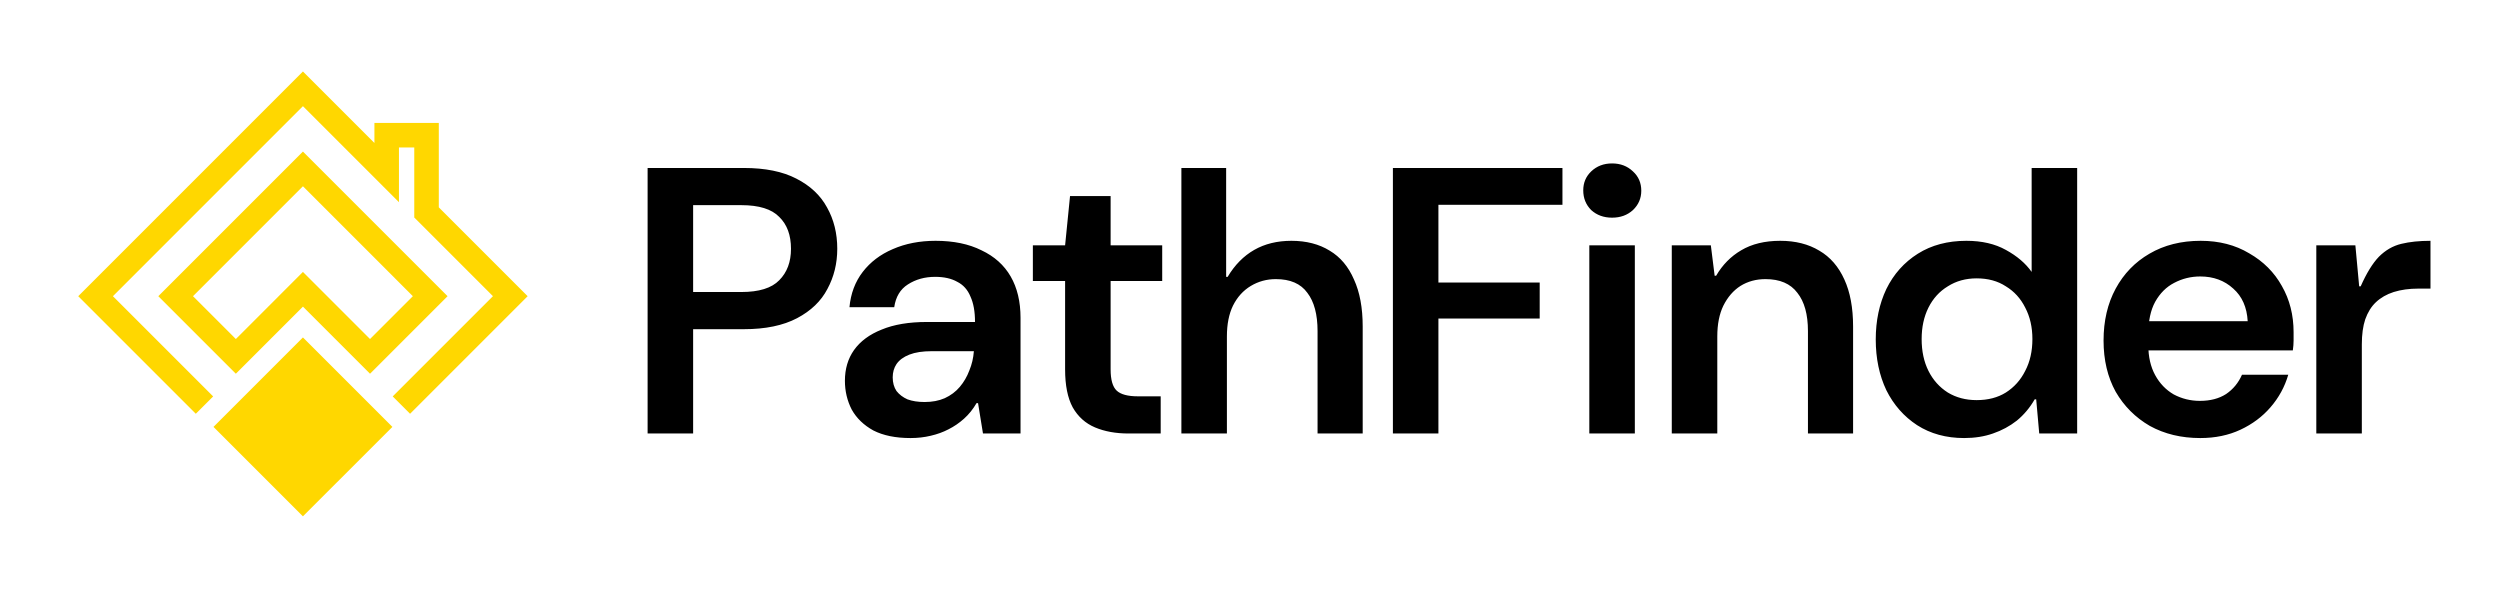 <svg width="1015" height="243" viewBox="0 0 1015 243" fill="none" xmlns="http://www.w3.org/2000/svg">
<path fill-rule="evenodd" clip-rule="evenodd" d="M122.99 29.02L31.757 120.253L79.495 167.99L86.539 160.946L45.846 120.253L122.99 43.108L161.977 82.094V59.863L168.192 59.863V88.31L200.135 120.253L159.441 160.946L166.485 167.99L214.223 120.253L178.154 84.184V49.902L152.015 49.902L152.015 58.044L122.99 29.02ZM86.673 173.317L122.99 137L159.307 173.317L122.99 209.633L86.673 173.317ZM150.228 137.645L122.99 110.407L95.753 137.645L78.361 120.253L122.99 75.623L167.62 120.253L150.228 137.645ZM95.753 151.733L122.99 124.495L150.228 151.733L181.708 120.253L122.99 61.535L64.272 120.253L95.753 151.733Z" fill="#FFD700"/>
<path d="M262.93 176V68.2H302.046C310.67 68.2 317.754 69.637 323.298 72.512C328.945 75.387 333.103 79.288 335.772 84.216C338.544 89.144 339.93 94.739 339.93 101.002C339.93 106.957 338.595 112.398 335.926 117.326C333.359 122.254 329.253 126.207 323.606 129.184C317.959 132.161 310.773 133.65 302.046 133.65H281.41V176H262.93ZM281.41 118.558H300.968C308.155 118.558 313.288 116.967 316.368 113.784C319.551 110.601 321.142 106.341 321.142 101.002C321.142 95.458 319.551 91.146 316.368 88.066C313.288 84.883 308.155 83.292 300.968 83.292H281.41V118.558ZM369.676 177.848C363.619 177.848 358.588 176.821 354.584 174.768C350.683 172.612 347.757 169.789 345.806 166.298C343.958 162.705 343.034 158.803 343.034 154.594C343.034 149.769 344.266 145.611 346.73 142.12C349.297 138.527 353.044 135.755 357.972 133.804C362.9 131.751 369.009 130.724 376.298 130.724H395.856C395.856 126.515 395.24 123.075 394.008 120.406C392.879 117.634 391.082 115.632 388.618 114.4C386.257 113.065 383.279 112.398 379.686 112.398C375.477 112.398 371.781 113.425 368.598 115.478C365.518 117.429 363.67 120.509 363.054 124.718H344.882C345.395 119.174 347.192 114.4 350.272 110.396C353.352 106.392 357.407 103.312 362.438 101.156C367.571 98.897 373.372 97.768 379.84 97.768C387.129 97.768 393.341 99.051 398.474 101.618C403.71 104.082 407.663 107.624 410.332 112.244C413.001 116.864 414.336 122.459 414.336 129.03V176H399.09L397.088 163.68H396.472C395.035 166.144 393.341 168.249 391.39 169.994C389.439 171.739 387.335 173.177 385.076 174.306C382.92 175.435 380.507 176.308 377.838 176.924C375.271 177.54 372.551 177.848 369.676 177.848ZM375.374 163.218C378.454 163.218 381.175 162.705 383.536 161.678C386 160.549 388.053 159.009 389.696 157.058C391.339 155.107 392.622 152.9 393.546 150.436C394.573 147.972 395.189 145.354 395.394 142.582H378.3C374.604 142.582 371.575 143.044 369.214 143.968C366.853 144.892 365.107 146.175 363.978 147.818C362.951 149.358 362.438 151.155 362.438 153.208C362.438 155.364 362.951 157.212 363.978 158.752C365.107 160.189 366.596 161.319 368.444 162.14C370.395 162.859 372.705 163.218 375.374 163.218ZM458.15 176C453.017 176 448.5 175.179 444.598 173.536C440.697 171.893 437.668 169.173 435.512 165.374C433.459 161.575 432.432 156.442 432.432 149.974V114.092H419.342V99.616H432.432L434.434 79.596H450.912V99.616H471.856V114.092H450.912V149.974C450.912 154.183 451.734 157.058 453.376 158.598C455.019 160.138 457.894 160.908 462 160.908H471.24V176H458.15ZM479.643 176V68.2H497.815V112.398H498.431C501.306 107.573 504.899 103.928 509.211 101.464C513.523 99 518.554 97.768 524.303 97.768C530.36 97.768 535.545 99.103 539.857 101.772C544.169 104.339 547.454 108.24 549.713 113.476C552.074 118.609 553.255 124.975 553.255 132.572V176H534.929V134.42C534.929 127.644 533.543 122.459 530.771 118.866C528.102 115.17 523.841 113.322 517.989 113.322C514.293 113.322 510.905 114.246 507.825 116.094C504.745 117.942 502.332 120.611 500.587 124.102C498.944 127.49 498.123 131.648 498.123 136.576V176H479.643ZM565.516 176V68.2H634.354V83.138H583.996V114.708H625.114V129.338H583.996V176H565.516ZM645.263 176V99.616H663.743V176H645.263ZM654.503 88.374C651.115 88.374 648.291 87.347 646.033 85.294C643.877 83.138 642.799 80.469 642.799 77.286C642.799 74.206 643.877 71.639 646.033 69.586C648.291 67.43 651.115 66.352 654.503 66.352C657.891 66.352 660.714 67.43 662.973 69.586C665.231 71.639 666.361 74.257 666.361 77.44C666.361 80.52 665.231 83.138 662.973 85.294C660.714 87.347 657.891 88.374 654.503 88.374ZM678.742 176V99.616H694.604L696.144 111.936H696.76C699.327 107.521 702.715 104.082 706.924 101.618C711.236 99.051 716.523 97.768 722.786 97.768C728.946 97.768 734.233 99.103 738.648 101.772C743.063 104.339 746.451 108.24 748.812 113.476C751.173 118.609 752.354 124.975 752.354 132.572V176H734.028V134.42C734.028 127.644 732.591 122.459 729.716 118.866C726.944 115.17 722.632 113.322 716.78 113.322C712.981 113.322 709.593 114.246 706.616 116.094C703.741 117.942 701.431 120.611 699.686 124.102C698.043 127.49 697.222 131.648 697.222 136.576V176H678.742ZM797.435 177.848C790.146 177.848 783.78 176.103 778.339 172.612C773 169.121 768.842 164.399 765.865 158.444C762.99 152.387 761.553 145.508 761.553 137.808C761.553 130.211 762.99 123.383 765.865 117.326C768.842 111.269 773.103 106.495 778.647 103.004C784.191 99.513 790.762 97.768 798.359 97.768C804.622 97.768 809.96 99 814.375 101.464C818.892 103.928 822.383 106.905 824.847 110.396V68.2H843.327V176H827.927L826.695 162.14H826.079C824.128 165.528 821.716 168.403 818.841 170.764C815.966 173.023 812.732 174.768 809.139 176C805.648 177.232 801.747 177.848 797.435 177.848ZM802.517 162.448C807.137 162.448 811.09 161.421 814.375 159.368C817.763 157.212 820.381 154.286 822.229 150.59C824.18 146.894 825.155 142.582 825.155 137.654C825.155 132.829 824.18 128.568 822.229 124.872C820.381 121.176 817.763 118.301 814.375 116.248C811.09 114.092 807.137 113.014 802.517 113.014C798.102 113.014 794.201 114.092 790.813 116.248C787.425 118.301 784.807 121.176 782.959 124.872C781.111 128.568 780.187 132.829 780.187 137.654C780.187 142.582 781.111 146.894 782.959 150.59C784.807 154.286 787.425 157.212 790.813 159.368C794.201 161.421 798.102 162.448 802.517 162.448ZM893.313 177.848C885.613 177.848 878.786 176.205 872.831 172.92C866.979 169.532 862.359 164.912 858.971 159.06C855.686 153.105 854.043 146.175 854.043 138.27C854.043 130.262 855.686 123.229 858.971 117.172C862.257 111.115 866.825 106.392 872.677 103.004C878.632 99.513 885.562 97.768 893.467 97.768C900.962 97.768 907.533 99.462 913.179 102.85C918.929 106.135 923.343 110.55 926.423 116.094C929.606 121.638 931.197 127.901 931.197 134.882C931.197 135.909 931.197 137.038 931.197 138.27C931.197 139.502 931.095 140.837 930.889 142.274H867.441V130.416H912.563C912.255 124.769 910.305 120.355 906.711 117.172C903.118 113.887 898.652 112.244 893.313 112.244C889.515 112.244 885.973 113.117 882.687 114.862C879.505 116.505 876.938 119.071 874.987 122.562C873.139 125.95 872.215 130.313 872.215 135.652V140.118C872.215 144.841 873.139 148.896 874.987 152.284C876.835 155.672 879.351 158.29 882.533 160.138C885.819 161.883 889.361 162.756 893.159 162.756C897.369 162.756 900.911 161.832 903.785 159.984C906.66 158.033 908.816 155.415 910.253 152.13H929.041C927.604 157.058 925.191 161.473 921.803 165.374C918.518 169.173 914.463 172.201 909.637 174.46C904.812 176.719 899.371 177.848 893.313 177.848ZM940.422 176V99.616H956.284L957.824 116.248H958.44C960.801 110.909 963.265 106.905 965.832 104.236C968.501 101.567 971.53 99.821 974.918 99C978.306 98.179 982.258 97.768 986.776 97.768V117.172H981.848C978.152 117.172 974.815 117.634 971.838 118.558C968.963 119.482 966.55 120.868 964.6 122.716C962.752 124.461 961.314 126.771 960.288 129.646C959.364 132.418 958.902 135.806 958.902 139.81V176H940.422Z" fill="black"/>
</svg>
